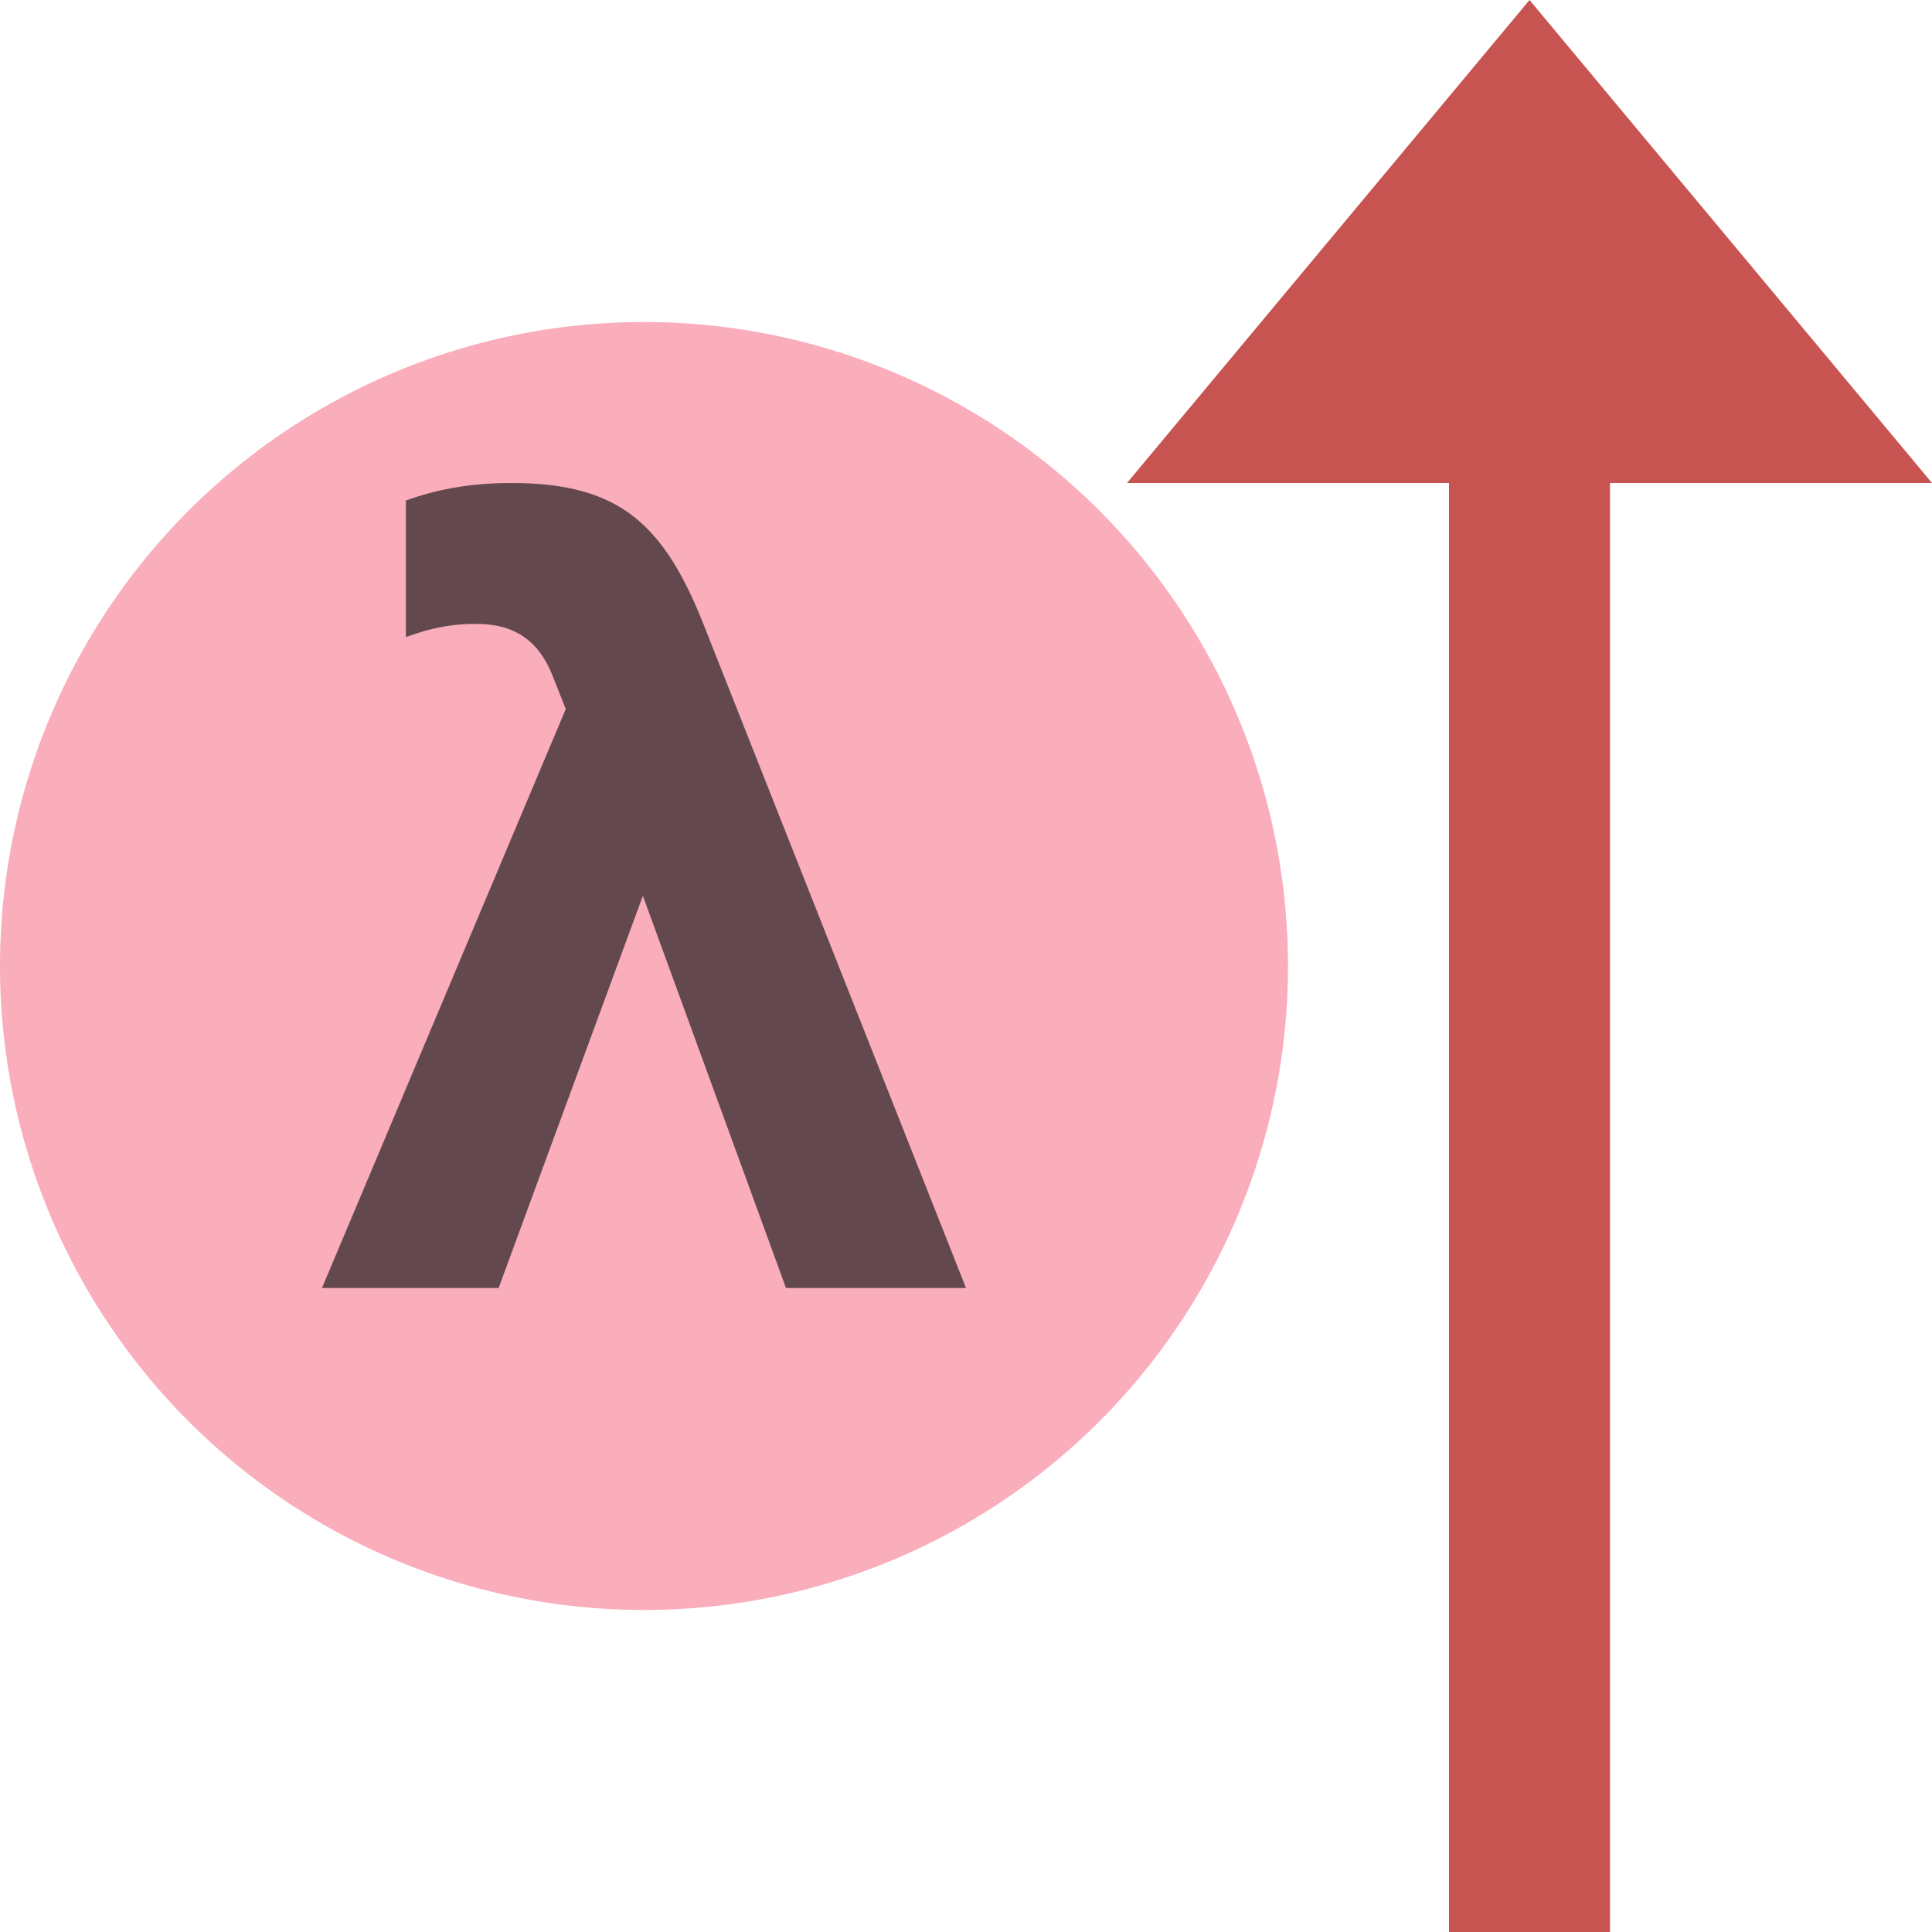<svg xmlns="http://www.w3.org/2000/svg" width="12" height="12" viewBox="0 0 12 12">
    <g fill="none" fill-rule="evenodd">
        <circle cx="4" cy="6" r="4" fill="#F98B9E" fill-opacity=".7"/>
        <path fill="#C75450" d="M10,9 L12,9 L9.5,12 L7,9 L9,9 L9,0 L10,0 L10,9 Z" transform="matrix(1 0 0 -1 0 12)"/>
        <path fill="#231F20" fill-opacity=".7"
              d="M3.097,8 L2,8 L3.514,4.404 L3.431,4.194 C3.347,3.984 3.201,3.875 2.958,3.875 C2.812,3.875 2.688,3.896 2.521,3.957 L2.521,3.109 C2.708,3.041 2.917,3 3.174,3 C3.84,3 4.125,3.244 4.382,3.909 L6,8 L4.882,8 L3.993,5.564 L3.097,8 Z"/>
    </g>
</svg>
